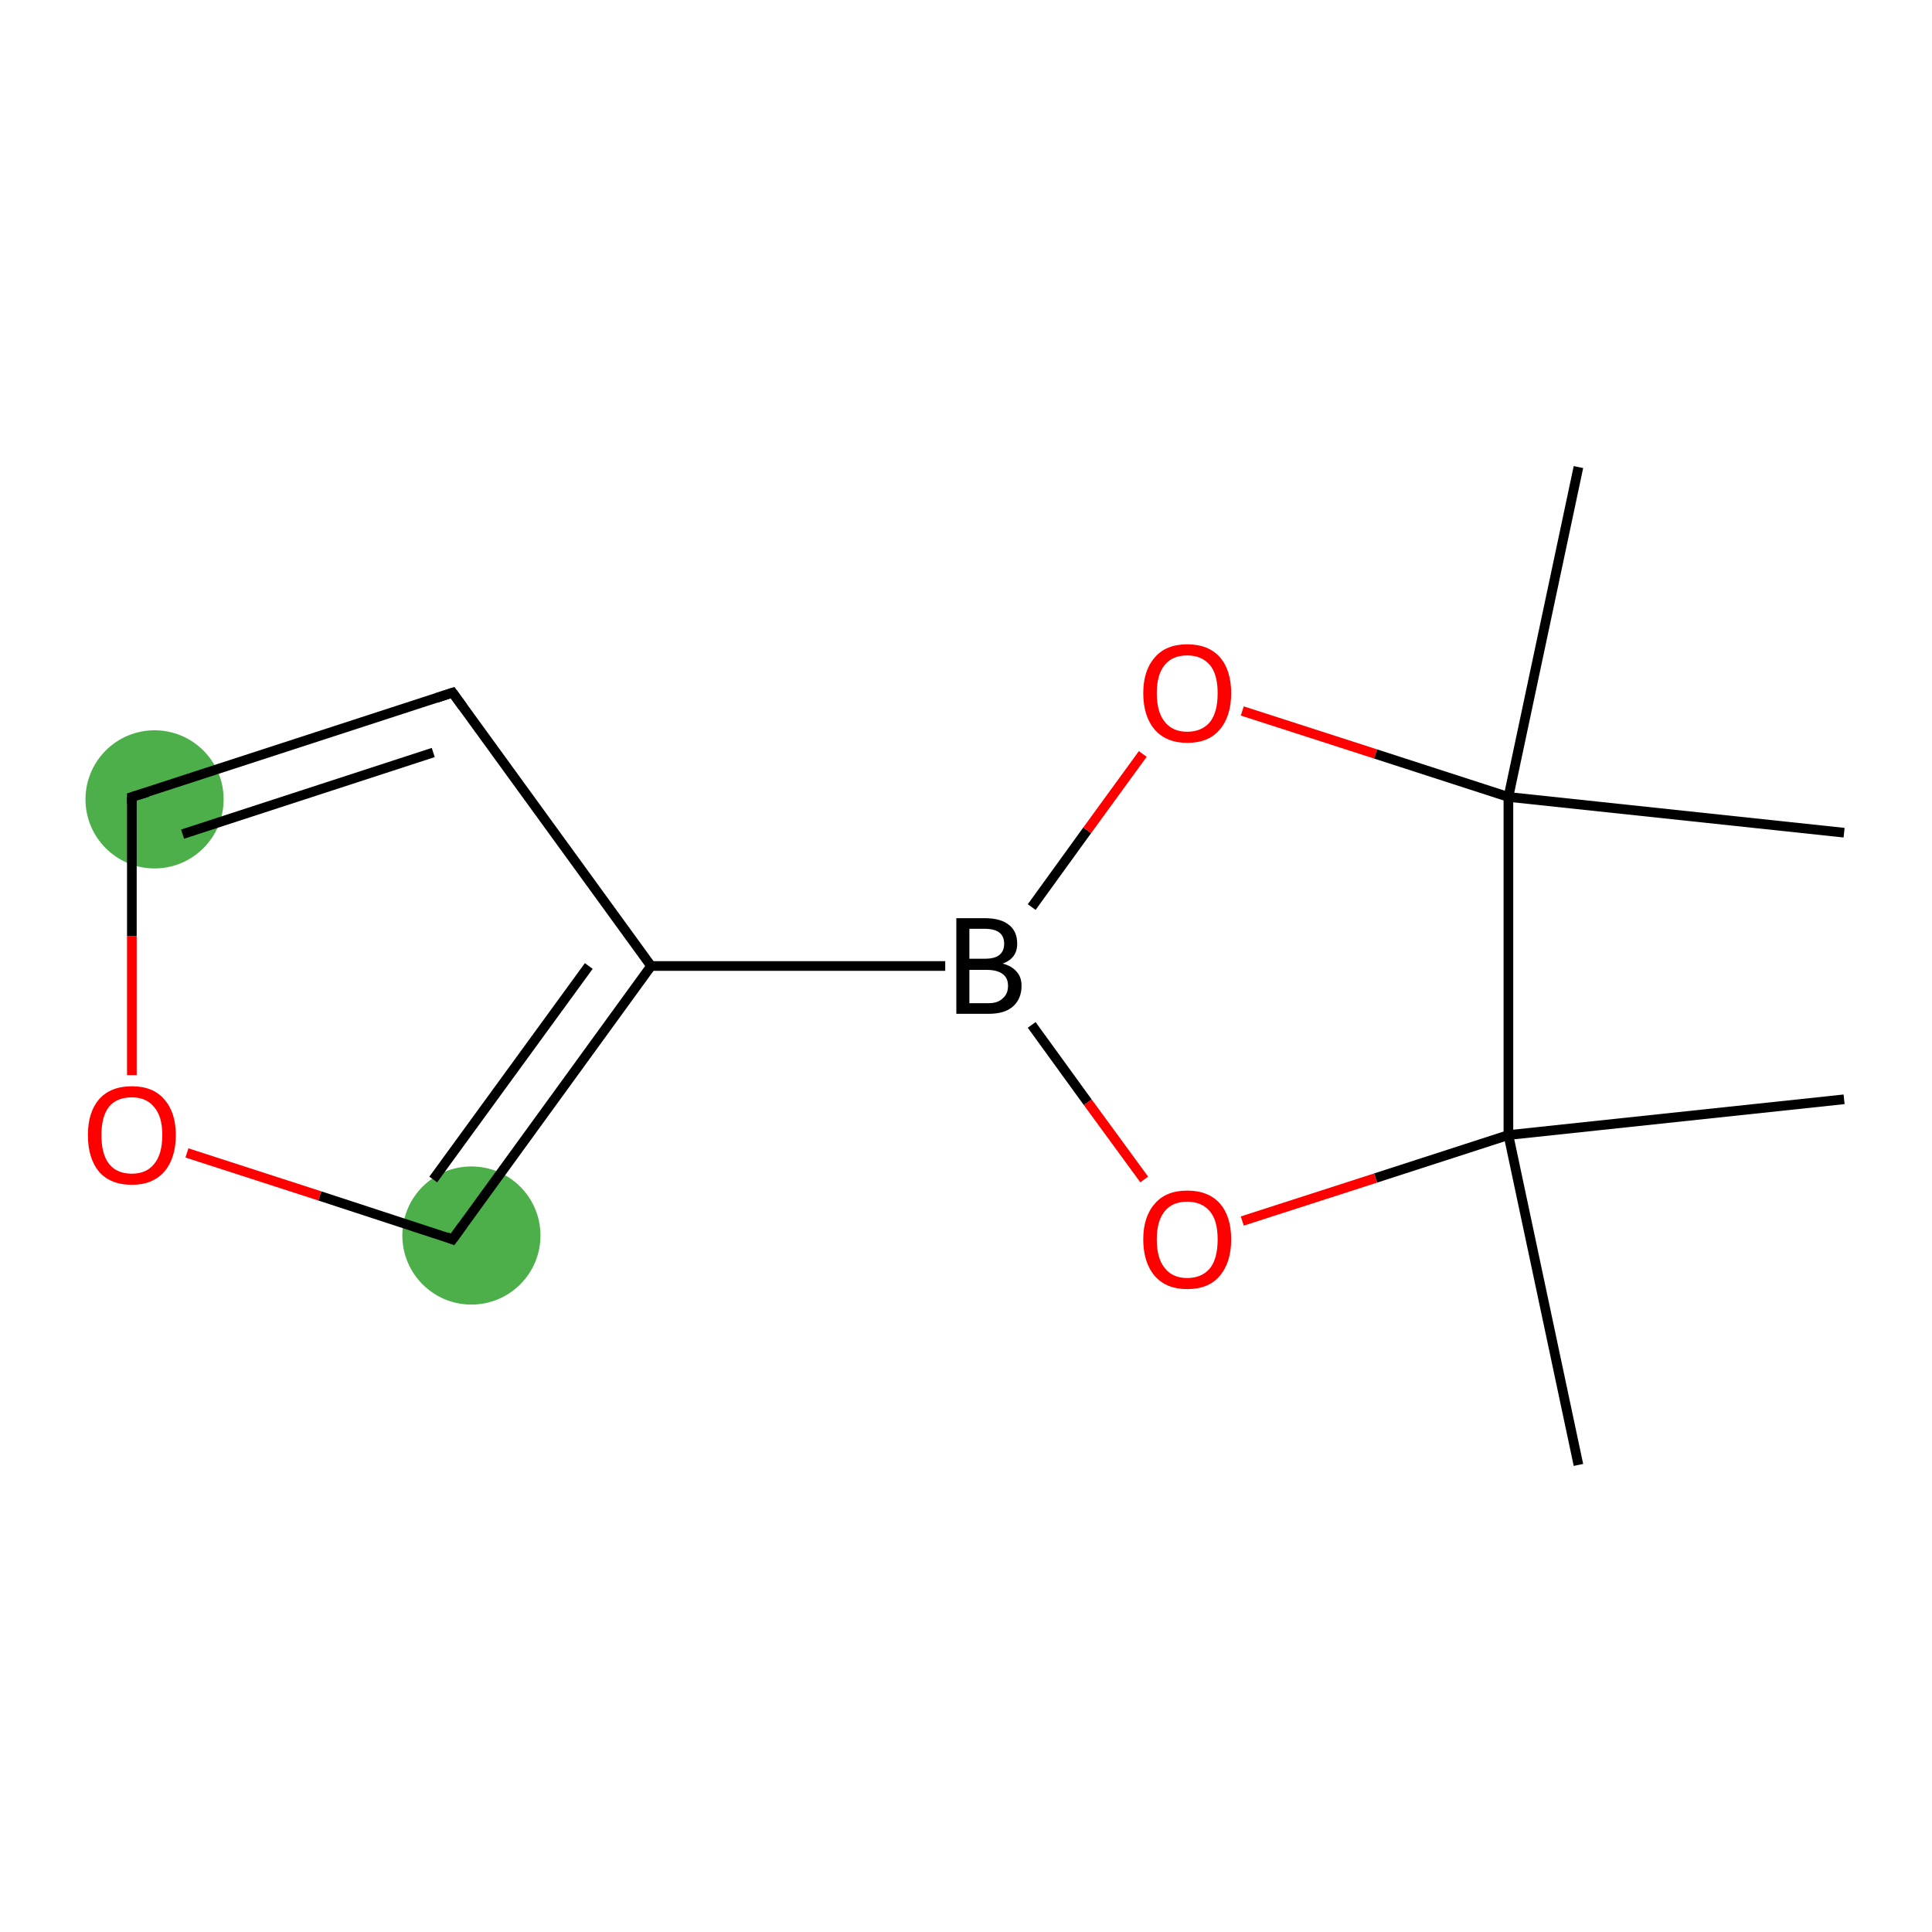 <?xml version='1.0' encoding='iso-8859-1'?>
<svg version='1.1' baseProfile='full'
              xmlns='http://www.w3.org/2000/svg'
                      xmlns:rdkit='http://www.rdkit.org/xml'
                      xmlns:xlink='http://www.w3.org/1999/xlink'
                  xml:space='preserve'
width='400px' height='400px' viewBox='0 0 400 400'>
<!-- END OF HEADER -->
<rect style='opacity:1.0;fill:#FFFFFF;stroke:none' width='400.0' height='400.0' x='0.0' y='0.0'> </rect>
<ellipse cx='32.0' cy='165.5' rx='13.8' ry='13.8' class='atom-3'  style='fill:#4daf4a;fill-rule:evenodd;stroke:#4daf4a;stroke-width:1.0px;stroke-linecap:butt;stroke-linejoin:miter;stroke-opacity:1' />
<ellipse cx='97.6' cy='255.8' rx='13.8' ry='13.8' class='atom-1'  style='fill:#4daf4a;fill-rule:evenodd;stroke:#4daf4a;stroke-width:1.0px;stroke-linecap:butt;stroke-linejoin:miter;stroke-opacity:1' />
<path class='bond-0 atom-0 atom-1' d='M 134.8,200.0 L 93.7,256.6' style='fill:none;fill-rule:evenodd;stroke:#000000;stroke-width:2.0px;stroke-linecap:butt;stroke-linejoin:miter;stroke-opacity:1' />
<path class='bond-0 atom-0 atom-1' d='M 121.9,200.0 L 89.7,244.2' style='fill:none;fill-rule:evenodd;stroke:#000000;stroke-width:2.0px;stroke-linecap:butt;stroke-linejoin:miter;stroke-opacity:1' />
<path class='bond-1 atom-1 atom-2' d='M 93.7,256.6 L 66.2,247.6' style='fill:none;fill-rule:evenodd;stroke:#000000;stroke-width:2.0px;stroke-linecap:butt;stroke-linejoin:miter;stroke-opacity:1' />
<path class='bond-1 atom-1 atom-2' d='M 66.2,247.6 L 38.7,238.7' style='fill:none;fill-rule:evenodd;stroke:#FF0000;stroke-width:2.0px;stroke-linecap:butt;stroke-linejoin:miter;stroke-opacity:1' />
<path class='bond-2 atom-2 atom-3' d='M 27.3,222.6 L 27.3,193.8' style='fill:none;fill-rule:evenodd;stroke:#FF0000;stroke-width:2.0px;stroke-linecap:butt;stroke-linejoin:miter;stroke-opacity:1' />
<path class='bond-2 atom-2 atom-3' d='M 27.3,193.8 L 27.3,165.0' style='fill:none;fill-rule:evenodd;stroke:#000000;stroke-width:2.0px;stroke-linecap:butt;stroke-linejoin:miter;stroke-opacity:1' />
<path class='bond-3 atom-3 atom-4' d='M 27.3,165.0 L 93.7,143.4' style='fill:none;fill-rule:evenodd;stroke:#000000;stroke-width:2.0px;stroke-linecap:butt;stroke-linejoin:miter;stroke-opacity:1' />
<path class='bond-3 atom-3 atom-4' d='M 37.8,172.7 L 89.7,155.8' style='fill:none;fill-rule:evenodd;stroke:#000000;stroke-width:2.0px;stroke-linecap:butt;stroke-linejoin:miter;stroke-opacity:1' />
<path class='bond-4 atom-0 atom-5' d='M 134.8,200.0 L 195.7,200.0' style='fill:none;fill-rule:evenodd;stroke:#000000;stroke-width:2.0px;stroke-linecap:butt;stroke-linejoin:miter;stroke-opacity:1' />
<path class='bond-5 atom-5 atom-6' d='M 213.6,187.8 L 225.1,171.9' style='fill:none;fill-rule:evenodd;stroke:#000000;stroke-width:2.0px;stroke-linecap:butt;stroke-linejoin:miter;stroke-opacity:1' />
<path class='bond-5 atom-5 atom-6' d='M 225.1,171.9 L 236.6,156.1' style='fill:none;fill-rule:evenodd;stroke:#FF0000;stroke-width:2.0px;stroke-linecap:butt;stroke-linejoin:miter;stroke-opacity:1' />
<path class='bond-6 atom-6 atom-7' d='M 257.2,147.2 L 284.8,156.1' style='fill:none;fill-rule:evenodd;stroke:#FF0000;stroke-width:2.0px;stroke-linecap:butt;stroke-linejoin:miter;stroke-opacity:1' />
<path class='bond-6 atom-6 atom-7' d='M 284.8,156.1 L 312.3,165.0' style='fill:none;fill-rule:evenodd;stroke:#000000;stroke-width:2.0px;stroke-linecap:butt;stroke-linejoin:miter;stroke-opacity:1' />
<path class='bond-7 atom-7 atom-8' d='M 312.3,165.0 L 312.3,235.0' style='fill:none;fill-rule:evenodd;stroke:#000000;stroke-width:2.0px;stroke-linecap:butt;stroke-linejoin:miter;stroke-opacity:1' />
<path class='bond-8 atom-8 atom-9' d='M 312.3,235.0 L 284.8,243.9' style='fill:none;fill-rule:evenodd;stroke:#000000;stroke-width:2.0px;stroke-linecap:butt;stroke-linejoin:miter;stroke-opacity:1' />
<path class='bond-8 atom-8 atom-9' d='M 284.8,243.9 L 257.2,252.8' style='fill:none;fill-rule:evenodd;stroke:#FF0000;stroke-width:2.0px;stroke-linecap:butt;stroke-linejoin:miter;stroke-opacity:1' />
<path class='bond-9 atom-8 atom-10' d='M 312.3,235.0 L 381.8,227.6' style='fill:none;fill-rule:evenodd;stroke:#000000;stroke-width:2.0px;stroke-linecap:butt;stroke-linejoin:miter;stroke-opacity:1' />
<path class='bond-10 atom-8 atom-11' d='M 312.3,235.0 L 326.8,303.3' style='fill:none;fill-rule:evenodd;stroke:#000000;stroke-width:2.0px;stroke-linecap:butt;stroke-linejoin:miter;stroke-opacity:1' />
<path class='bond-11 atom-7 atom-12' d='M 312.3,165.0 L 326.8,96.7' style='fill:none;fill-rule:evenodd;stroke:#000000;stroke-width:2.0px;stroke-linecap:butt;stroke-linejoin:miter;stroke-opacity:1' />
<path class='bond-12 atom-7 atom-13' d='M 312.3,165.0 L 381.8,172.4' style='fill:none;fill-rule:evenodd;stroke:#000000;stroke-width:2.0px;stroke-linecap:butt;stroke-linejoin:miter;stroke-opacity:1' />
<path class='bond-13 atom-4 atom-0' d='M 93.7,143.4 L 134.8,200.0' style='fill:none;fill-rule:evenodd;stroke:#000000;stroke-width:2.0px;stroke-linecap:butt;stroke-linejoin:miter;stroke-opacity:1' />
<path class='bond-14 atom-9 atom-5' d='M 236.9,244.2 L 225.2,228.2' style='fill:none;fill-rule:evenodd;stroke:#FF0000;stroke-width:2.0px;stroke-linecap:butt;stroke-linejoin:miter;stroke-opacity:1' />
<path class='bond-14 atom-9 atom-5' d='M 225.2,228.2 L 213.6,212.2' style='fill:none;fill-rule:evenodd;stroke:#000000;stroke-width:2.0px;stroke-linecap:butt;stroke-linejoin:miter;stroke-opacity:1' />
<path d='M 95.8,253.7 L 93.7,256.6 L 92.4,256.1' style='fill:none;stroke:#000000;stroke-width:2.0px;stroke-linecap:butt;stroke-linejoin:miter;stroke-opacity:1;' />
<path d='M 27.3,166.5 L 27.3,165.0 L 30.6,164.0' style='fill:none;stroke:#000000;stroke-width:2.0px;stroke-linecap:butt;stroke-linejoin:miter;stroke-opacity:1;' />
<path d='M 90.4,144.5 L 93.7,143.4 L 95.8,146.3' style='fill:none;stroke:#000000;stroke-width:2.0px;stroke-linecap:butt;stroke-linejoin:miter;stroke-opacity:1;' />
<path class='atom-2' d='M 18.2 235.0
Q 18.2 230.3, 20.5 227.6
Q 22.9 224.9, 27.3 224.9
Q 31.7 224.9, 34.0 227.6
Q 36.4 230.3, 36.4 235.0
Q 36.4 239.8, 34.0 242.6
Q 31.6 245.3, 27.3 245.3
Q 22.9 245.3, 20.5 242.6
Q 18.2 239.8, 18.2 235.0
M 27.3 243.0
Q 30.3 243.0, 31.9 241.0
Q 33.6 239.0, 33.6 235.0
Q 33.6 231.1, 31.9 229.2
Q 30.3 227.2, 27.3 227.2
Q 24.2 227.2, 22.6 229.1
Q 21.0 231.1, 21.0 235.0
Q 21.0 239.0, 22.6 241.0
Q 24.2 243.0, 27.3 243.0
' fill='#FF0000'/>
<path class='atom-5' d='M 207.6 199.5
Q 209.5 200.0, 210.5 201.2
Q 211.5 202.3, 211.5 204.1
Q 211.5 206.8, 209.7 208.4
Q 208.0 209.9, 204.7 209.9
L 198.0 209.9
L 198.0 190.1
L 203.9 190.1
Q 207.2 190.1, 208.9 191.5
Q 210.6 192.8, 210.6 195.4
Q 210.6 198.4, 207.6 199.5
M 200.7 192.3
L 200.7 198.5
L 203.9 198.5
Q 205.8 198.5, 206.8 197.8
Q 207.9 197.0, 207.9 195.4
Q 207.9 192.3, 203.9 192.3
L 200.7 192.3
M 204.7 207.7
Q 206.6 207.7, 207.6 206.7
Q 208.7 205.8, 208.7 204.1
Q 208.7 202.4, 207.5 201.6
Q 206.4 200.8, 204.2 200.8
L 200.7 200.8
L 200.7 207.7
L 204.7 207.7
' fill='#000000'/>
<path class='atom-6' d='M 236.7 143.5
Q 236.7 138.8, 239.1 136.1
Q 241.4 133.4, 245.8 133.4
Q 250.2 133.4, 252.6 136.1
Q 254.9 138.8, 254.9 143.5
Q 254.9 148.3, 252.5 151.1
Q 250.2 153.8, 245.8 153.8
Q 241.5 153.8, 239.1 151.1
Q 236.7 148.3, 236.7 143.5
M 245.8 151.5
Q 248.8 151.5, 250.5 149.5
Q 252.1 147.5, 252.1 143.5
Q 252.1 139.6, 250.5 137.7
Q 248.8 135.7, 245.8 135.7
Q 242.8 135.7, 241.2 137.6
Q 239.5 139.6, 239.5 143.5
Q 239.5 147.5, 241.2 149.5
Q 242.8 151.5, 245.8 151.5
' fill='#FF0000'/>
<path class='atom-9' d='M 236.7 256.6
Q 236.7 251.9, 239.1 249.2
Q 241.4 246.5, 245.8 246.5
Q 250.2 246.5, 252.6 249.2
Q 254.9 251.9, 254.9 256.6
Q 254.9 261.4, 252.5 264.2
Q 250.2 266.9, 245.8 266.9
Q 241.5 266.9, 239.1 264.2
Q 236.7 261.4, 236.7 256.6
M 245.8 264.6
Q 248.8 264.6, 250.5 262.6
Q 252.1 260.6, 252.1 256.6
Q 252.1 252.7, 250.5 250.8
Q 248.8 248.8, 245.8 248.8
Q 242.8 248.8, 241.2 250.7
Q 239.5 252.7, 239.5 256.6
Q 239.5 260.6, 241.2 262.6
Q 242.8 264.6, 245.8 264.6
' fill='#FF0000'/>
</svg>

